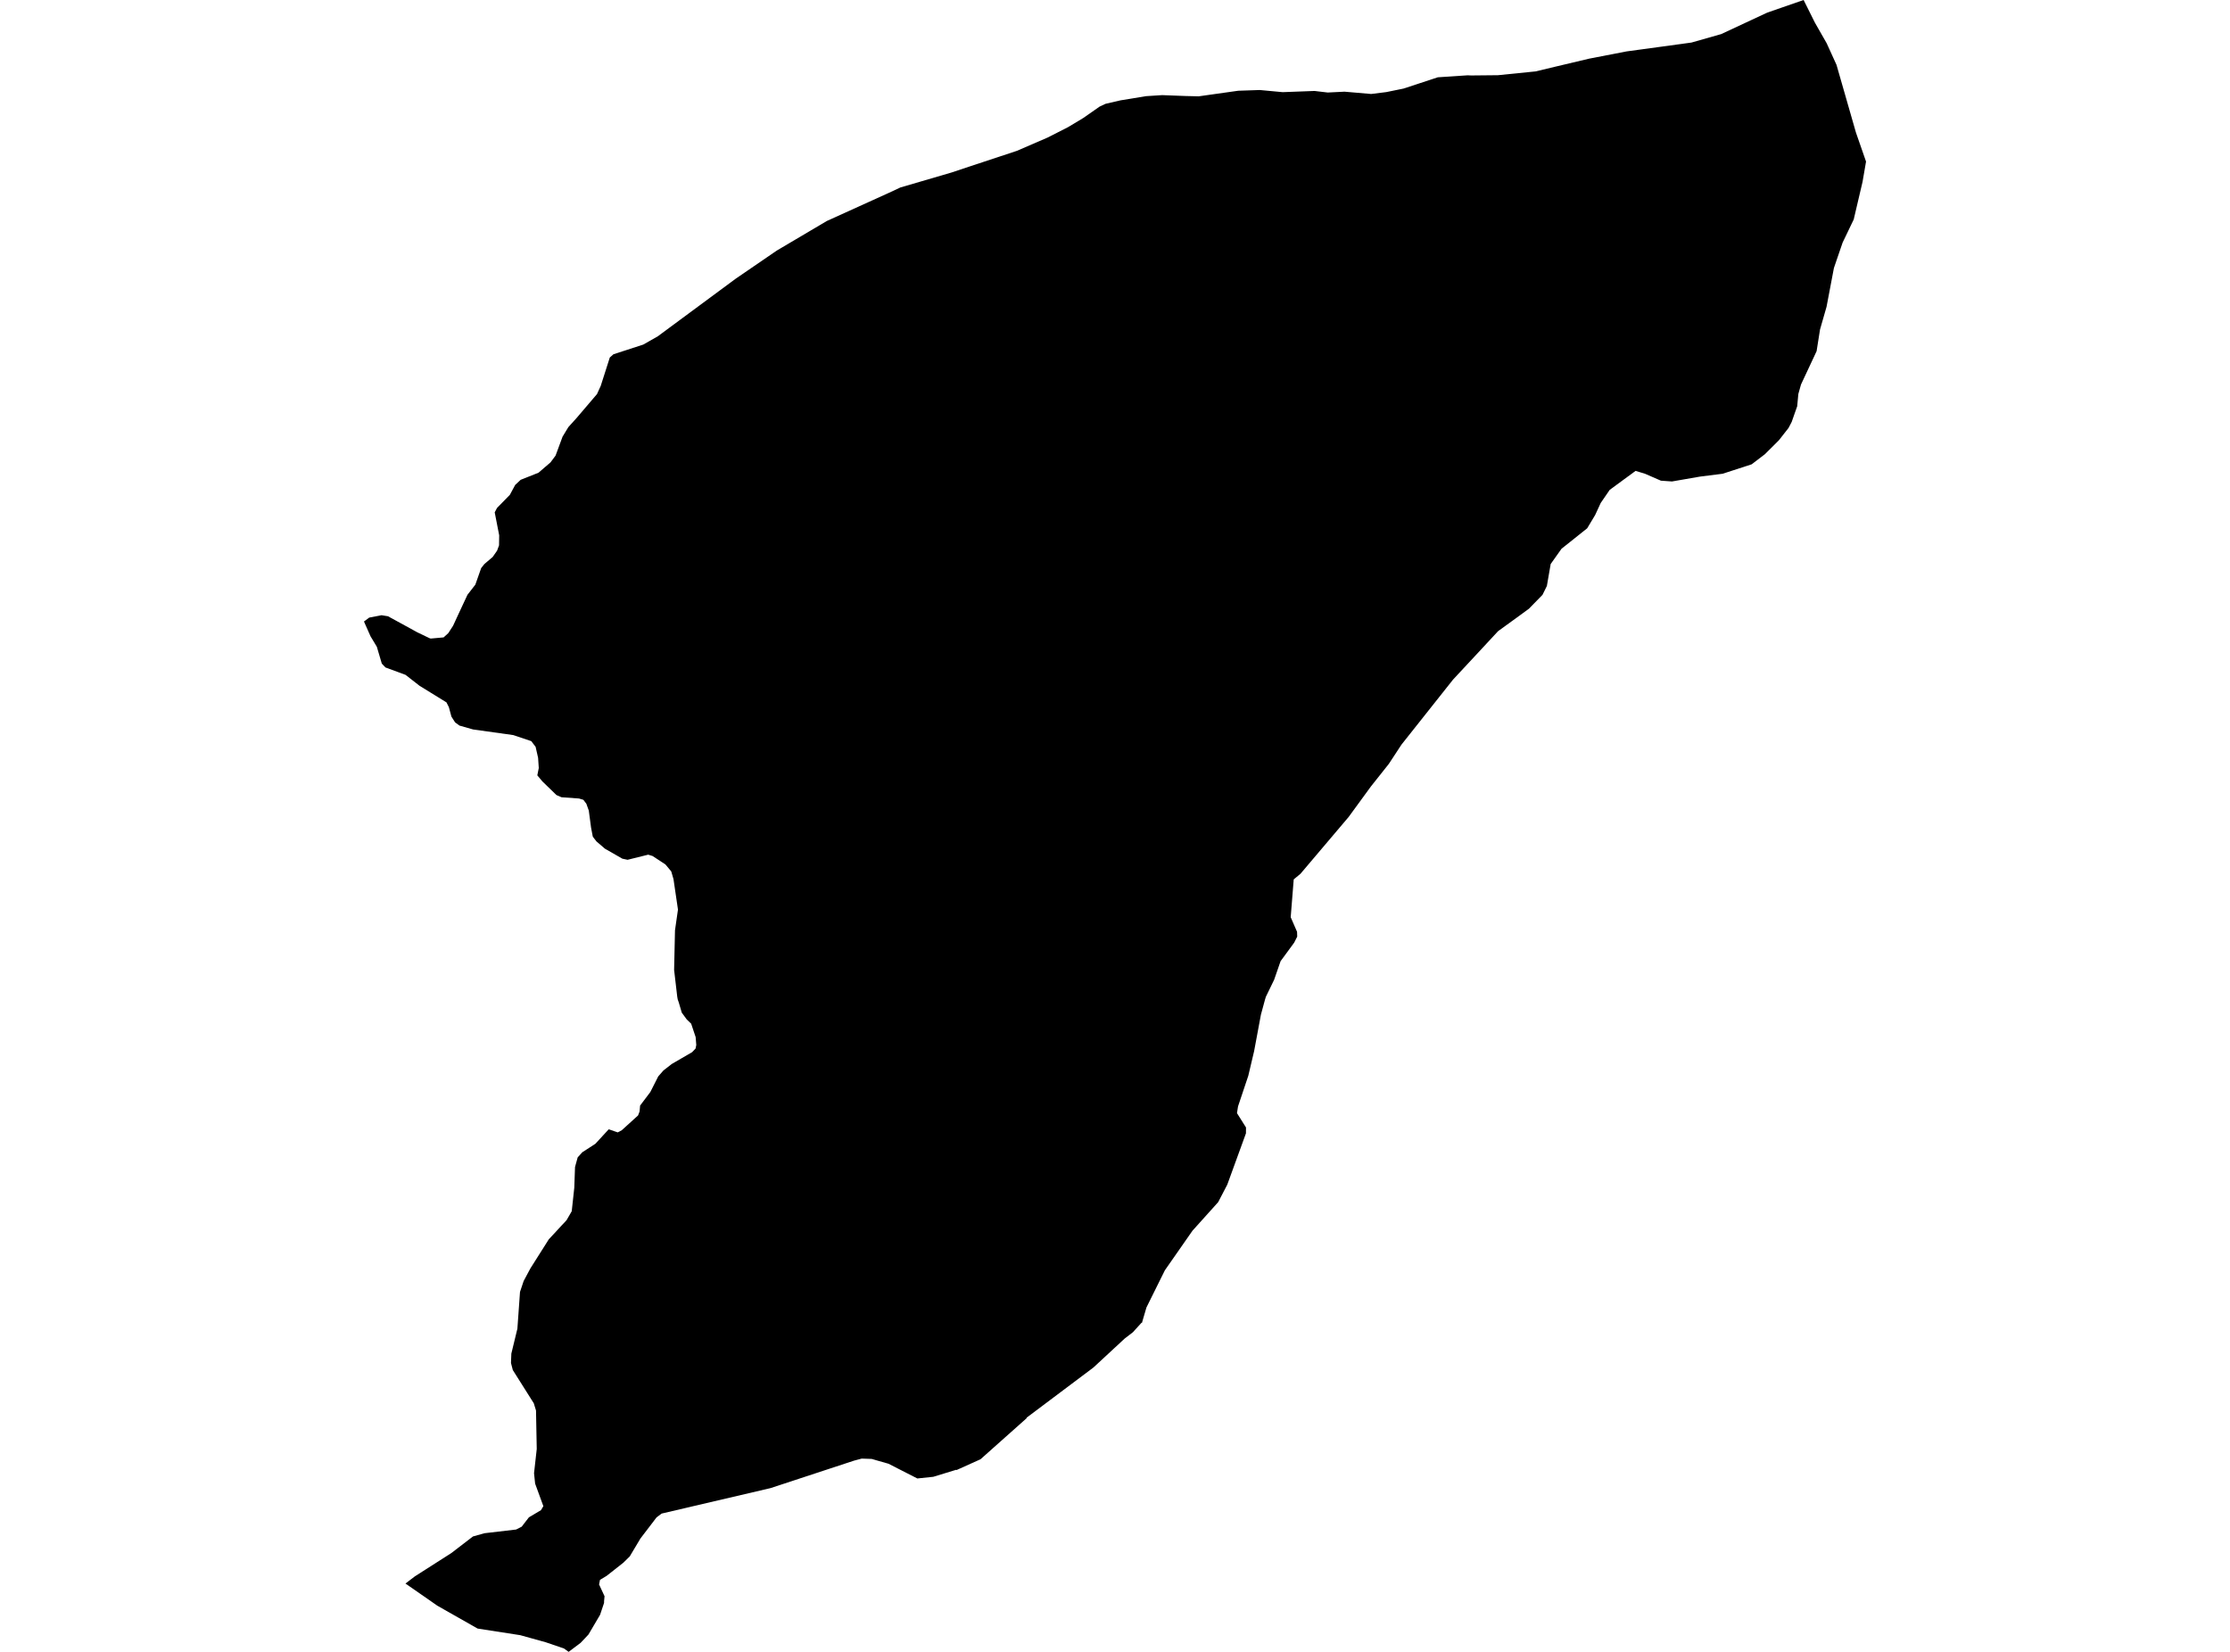 <?xml version='1.0'?>
<svg  baseProfile = 'tiny' width = '540' height = '400' stroke-linecap = 'round' stroke-linejoin = 'round' version='1.1' xmlns='http://www.w3.org/2000/svg'>
<path id='1101801001' title='1101801001'  d='M 451.865 39.124 451.019 44.036 448.885 53.129 447.622 55.768 446.195 58.736 444.086 64.899 442.305 74.282 440.727 79.775 439.893 85.041 436.117 93.111 435.473 95.397 435.195 98.377 434.564 100.158 433.869 102.153 433.099 103.631 430.763 106.611 427.378 109.983 424.171 112.433 417.136 114.719 411.63 115.413 404.874 116.588 402.197 116.398 398.345 114.719 396.059 114.024 389.795 118.621 387.611 121.803 386.272 124.708 384.34 127.928 378.127 132.879 375.5 136.579 374.578 141.896 373.517 144.042 370.234 147.402 368.327 148.803 362.77 152.832 357.315 158.704 351.859 164.564 339.369 180.312 336.313 184.972 331.981 190.427 326.576 197.828 314.907 211.593 313.278 212.944 312.546 222.1 314.087 225.636 314.125 226.798 313.405 228.225 313.228 228.478 311.561 230.751 310.096 232.746 308.543 237.229 306.535 241.371 306.345 241.978 305.335 245.69 303.693 254.505 302.279 260.491 299.791 267.917 299.538 269.546 301.723 273.019 301.711 274.433 297.189 286.86 294.979 291.103 288.766 298.011 282.073 307.609 277.615 316.6 276.516 320.351 276.441 320.313 276.428 320.301 274.837 322.043 274.37 322.574 272.349 324.127 264.835 331.085 264.734 331.174 248.607 343.285 248.594 343.424 237.431 353.362 231.622 355.977 231.533 355.913 226.002 357.606 222.137 358.01 217.604 355.699 215.166 354.448 212.287 353.628 211.125 353.287 210.911 353.274 208.663 353.198 207.526 353.501 206.819 353.691 186.588 360.346 160.219 366.509 158.981 367.443 157.605 369.249 155.092 372.533 152.49 376.89 150.962 378.392 148.916 380.009 146.871 381.613 145.292 382.56 145.065 383.684 145.077 383.696 146.391 386.525 146.391 386.576 146.277 387.738 146.277 387.801 146.277 388.142 145.532 390.364 145.305 391.034 142.501 395.795 141.592 396.767 140.594 397.815 137.69 400 136.566 399.179 132.158 397.676 125.983 395.959 115.653 394.355 105.865 388.798 103.63 387.232 101.988 386.096 98.187 383.456 98.225 383.419 100.448 381.726 109.3 376.069 114.529 372.053 117.32 371.27 124.985 370.373 126.324 369.691 128.079 367.418 130.996 365.688 131.577 364.716 129.582 359.26 129.317 356.747 129.973 350.875 129.797 341.555 129.254 339.799 124.177 331.755 123.735 330.05 123.823 327.777 125.288 321.74 125.92 312.837 126.804 310.198 128.445 307.129 132.891 300.107 137.197 295.46 138.447 293.3 139.066 287.592 139.243 282.591 139.887 280.255 141.011 279.017 144.168 276.972 147.401 273.461 149.586 274.206 150.571 273.676 154.511 270.102 154.877 269.129 155.003 267.715 157.479 264.431 159.398 260.643 160.661 259.203 162.682 257.637 167.594 254.783 168.428 253.912 168.605 253.053 168.453 251.133 167.367 247.888 166.293 246.852 165.094 245.211 164.387 242.811 164.109 242.003 163.995 241.359 163.237 234.868 163.452 225.27 164.172 220.256 163.086 212.869 162.543 211.012 161.141 209.333 158.034 207.287 156.961 206.958 151.973 208.196 150.71 207.931 146.479 205.506 144.421 203.738 143.549 202.602 143.133 200.442 142.577 196.275 141.983 194.62 141.263 193.673 140.203 193.357 135.972 193.054 134.747 192.524 131.35 189.228 130.112 187.75 130.466 185.97 130.302 183.507 129.696 180.842 128.647 179.466 124.291 178.001 114.554 176.637 111.27 175.702 110.197 174.919 109.313 173.53 108.694 171.232 108.113 170.083 101.584 166.054 98.2 163.415 93.338 161.622 92.454 160.687 91.254 156.621 89.726 154.082 88.135 150.496 89.41 149.549 92.189 149.018 92.416 148.968 92.567 149.005 93.982 149.233 94.537 149.549 99.943 152.504 101.016 153.097 104.009 154.537 104.312 154.625 107.419 154.347 108.555 153.312 109.717 151.519 111.106 148.513 113.203 144.017 114.15 142.805 114.806 141.959 115.097 141.592 116.511 137.577 117.282 136.592 119.302 134.874 120.376 133.333 120.843 132.058 120.881 129.633 119.795 124.064 120.363 122.99 123.457 119.833 124.758 117.421 126.084 116.184 130.403 114.466 133.307 111.966 134.532 110.324 136.225 105.74 137.626 103.429 139.634 101.206 143.726 96.407 144.56 95.435 144.863 94.765 145.469 93.439 147.666 86.569 148.55 85.786 155.774 83.438 159.297 81.43 163.326 78.449 178.152 67.488 188.091 60.681 200.227 53.508 215.293 46.676 218.02 45.4 230.447 41.763 234.993 40.248 246.258 36.522 253.671 33.314 258.584 30.814 262.347 28.553 266.249 25.826 267.689 25.144 271.339 24.298 277.501 23.287 281.416 23.035 287.099 23.249 290.269 23.325 299.842 21.974 305.057 21.797 310.601 22.315 318.342 22.024 318.936 22.1 321.512 22.403 325.579 22.201 332.032 22.757 335.682 22.302 339.887 21.443 348.171 18.716 355.395 18.236 356.254 18.274 362.732 18.211 371.863 17.289 376.864 16.089 384.858 14.195 393.862 12.452 409.597 10.305 416.783 8.259 424.095 4.849 427.972 3.044 436.749 0 439.489 5.493 442.331 10.469 444.717 15.71 449.428 32.115 451.865 39.124 Z' />
</svg>